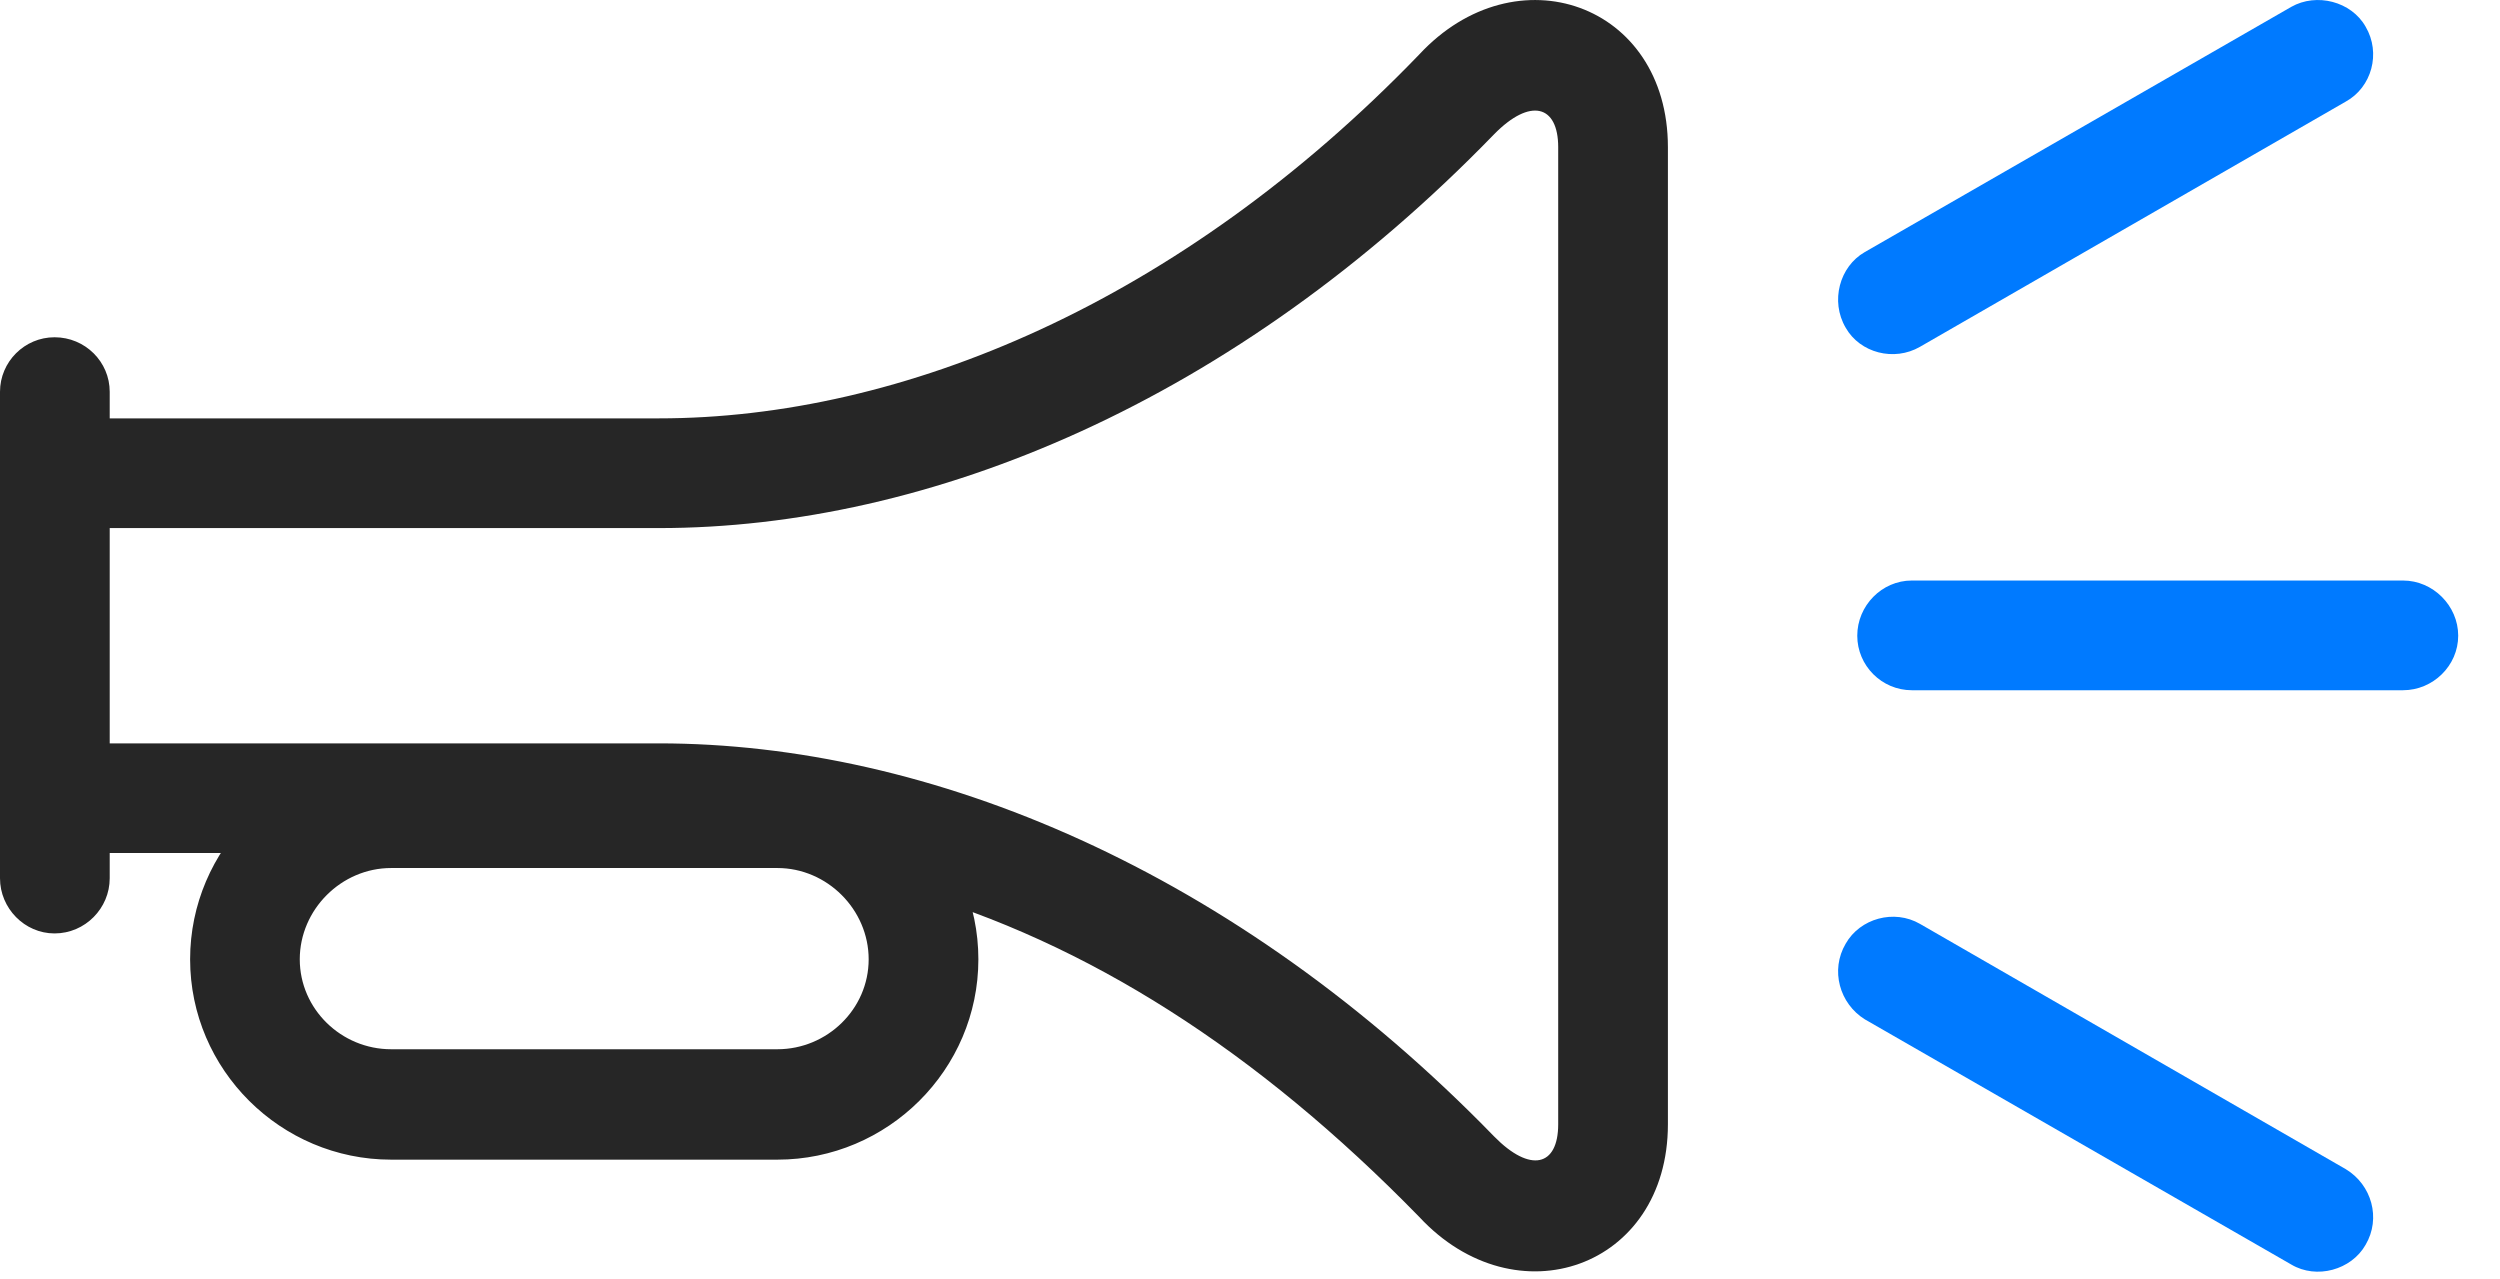 <svg width="43" height="22" viewBox="0 0 43 22" fill="none" xmlns="http://www.w3.org/2000/svg">
<path d="M31.746 5.637C31.992 6.071 32.578 6.223 33.024 5.965L40.348 1.747C40.793 1.501 40.957 0.915 40.688 0.458C40.442 0.024 39.844 -0.128 39.41 0.118L32.074 4.336C31.641 4.583 31.477 5.18 31.746 5.637ZM31.945 10.934C31.945 11.45 32.367 11.872 32.883 11.872H41.332C41.848 11.872 42.281 11.45 42.281 10.934C42.281 10.418 41.848 9.985 41.332 9.985H32.883C32.367 9.985 31.945 10.418 31.945 10.934ZM31.746 16.231C31.477 16.688 31.641 17.262 32.074 17.532L39.41 21.75C39.844 22.008 40.442 21.844 40.688 21.411C40.957 20.954 40.793 20.379 40.348 20.11L33.024 15.891C32.578 15.633 31.992 15.797 31.746 16.231Z" fill="#007AFF"/>
<path d="M0.938 14.672H11.332C12.645 14.672 14.109 14.883 15.598 15.317C18.691 16.208 21.609 18.059 24.41 20.93C26.074 22.723 28.688 21.809 28.688 19.337V2.532C28.688 0.059 26.074 -0.855 24.41 0.938C20.297 5.204 15.516 7.196 11.332 7.196H0.938V9.083H11.332C15.996 9.083 21.246 6.903 25.699 2.309C26.32 1.676 26.801 1.805 26.801 2.532V19.337C26.801 20.063 26.32 20.18 25.699 19.547C21.246 14.965 15.996 12.786 11.332 12.786H0.938V14.672ZM0.938 16.055C1.465 16.055 1.887 15.622 1.887 15.106V6.739C1.887 6.223 1.465 5.801 0.938 5.801C0.422 5.801 0 6.223 0 6.739V15.106C0 15.622 0.422 16.055 0.938 16.055ZM3.27 16.5C3.27 18.399 4.828 19.946 6.727 19.946H13.371C15.27 19.946 16.828 18.399 16.828 16.5C16.828 14.602 15.27 13.043 13.371 13.043H6.727C4.828 13.043 3.27 14.602 3.27 16.5ZM5.156 16.5C5.156 15.645 5.871 14.93 6.727 14.93H13.371C14.227 14.93 14.941 15.645 14.941 16.5C14.941 17.356 14.227 18.047 13.371 18.047H6.727C5.871 18.047 5.156 17.356 5.156 16.5Z" fill="black" fill-opacity="0.85"/>
</svg>
